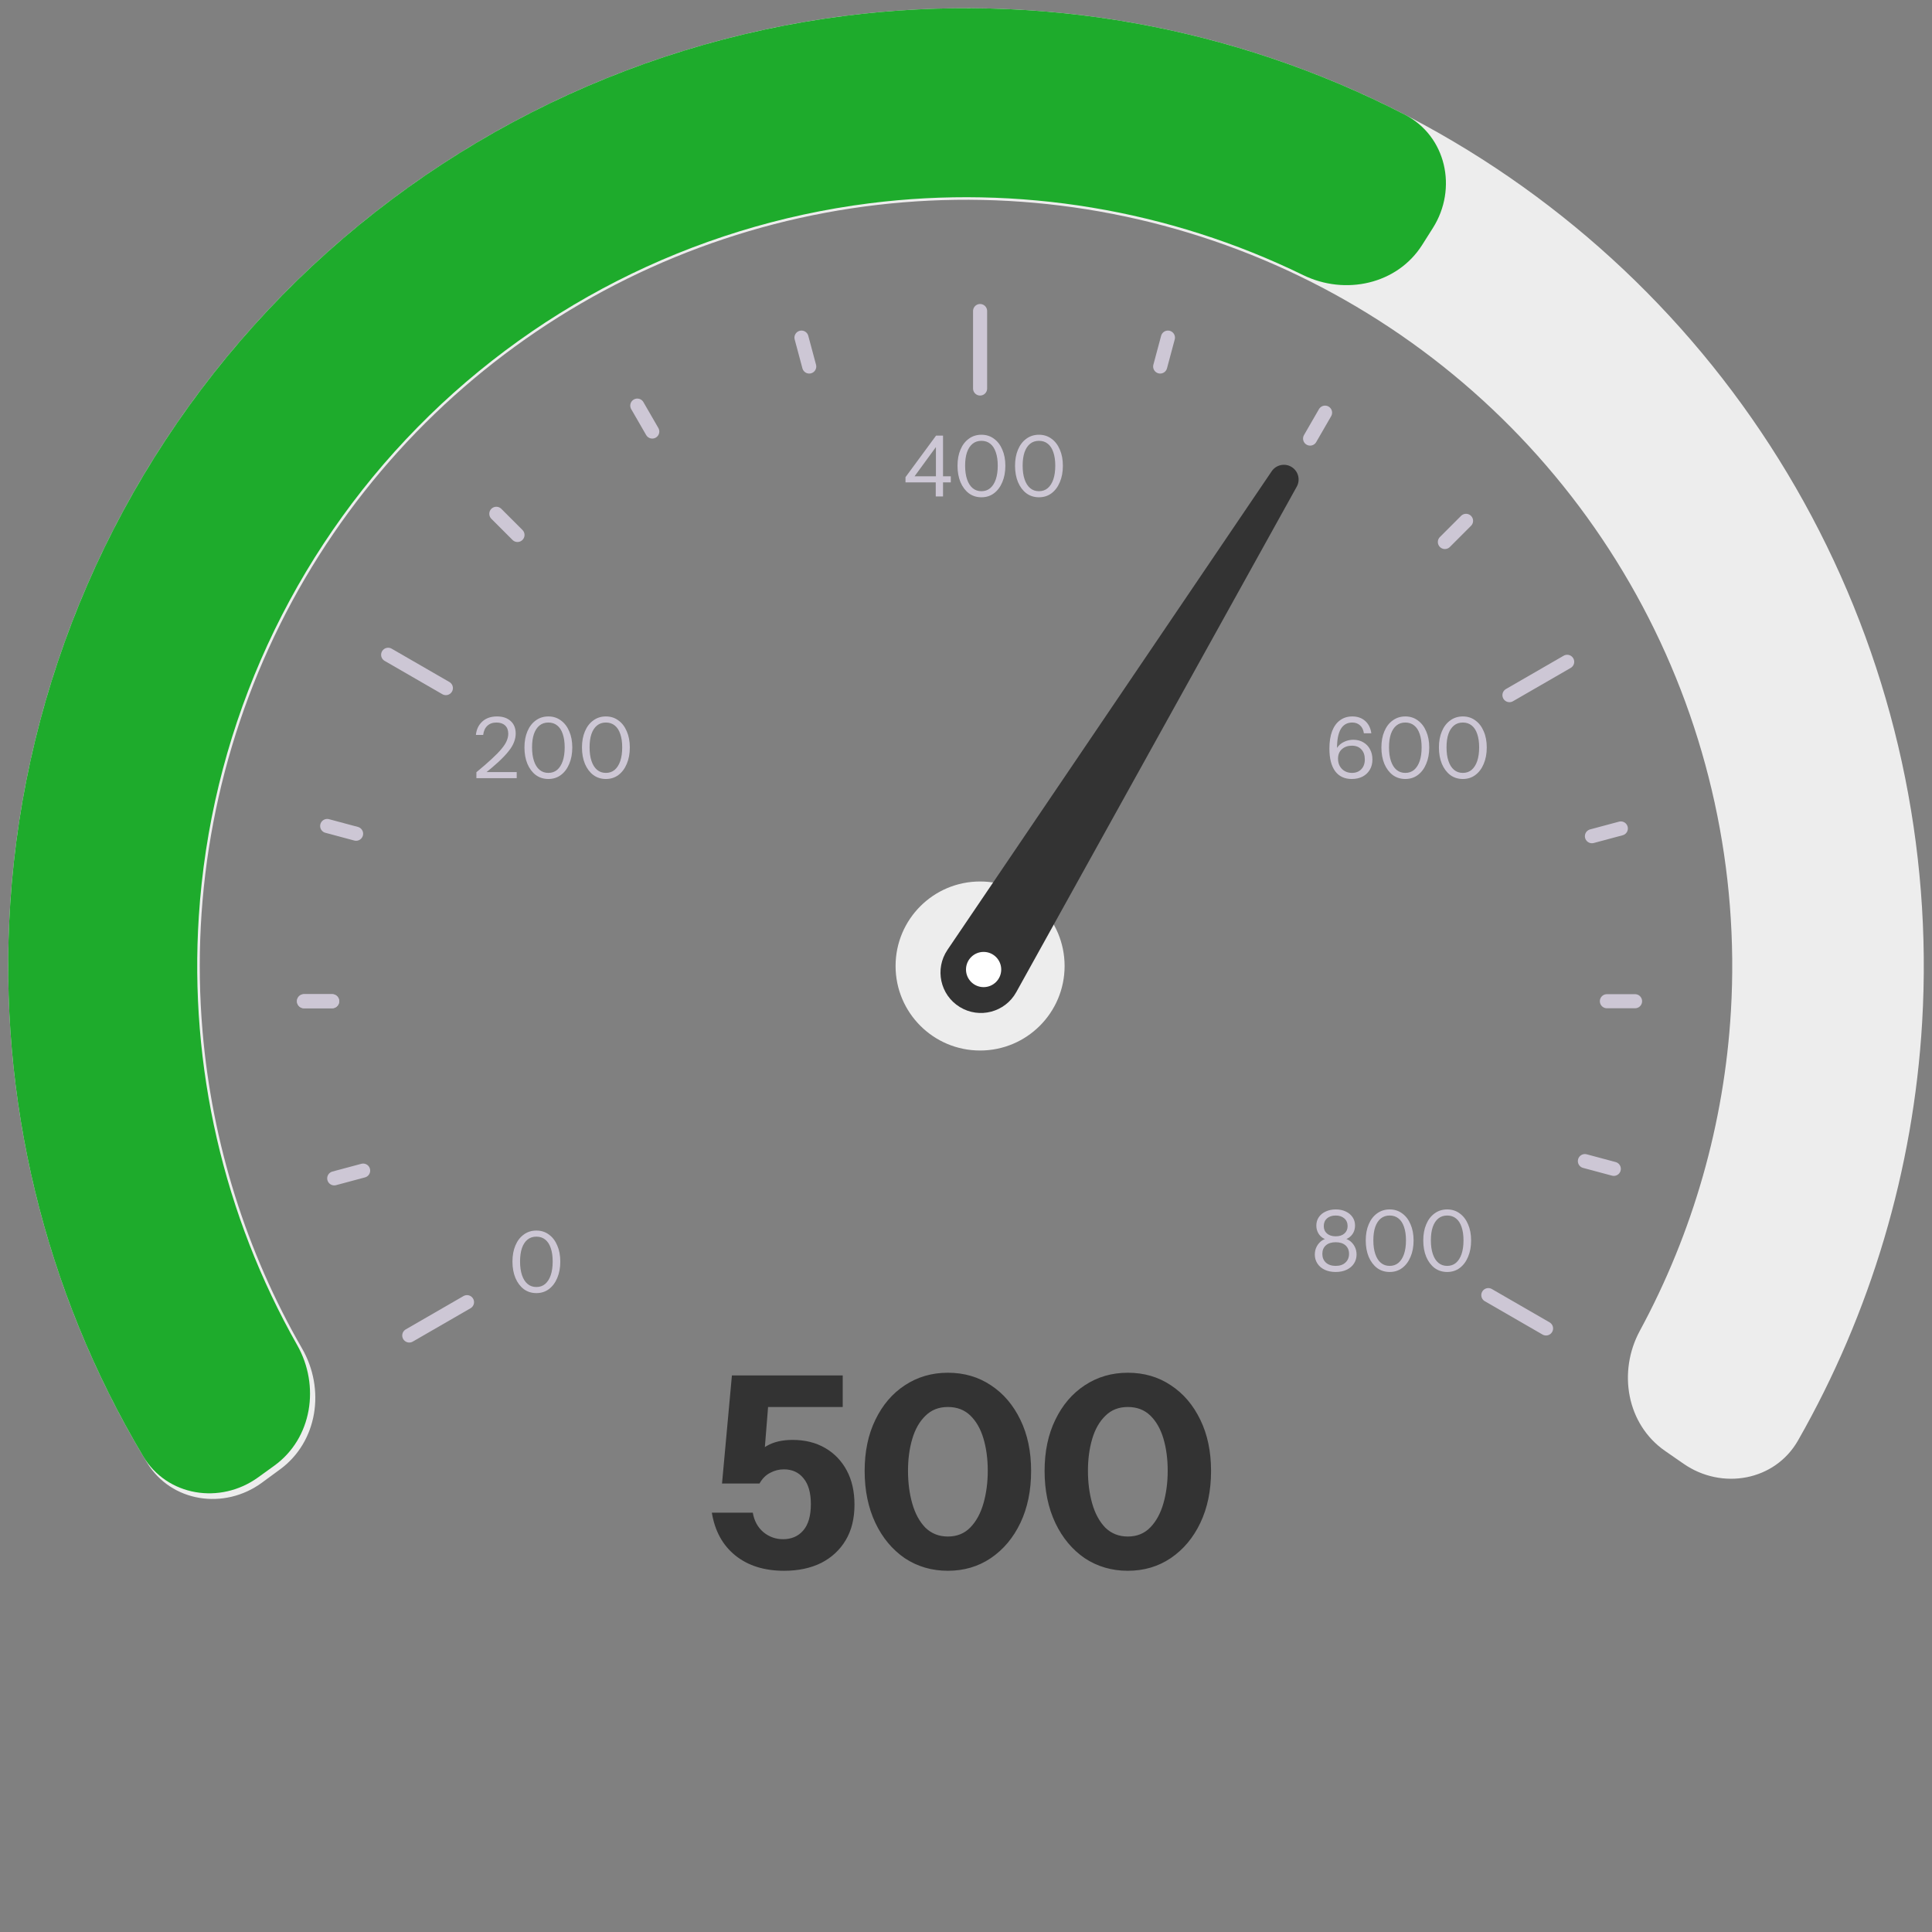 <svg width="218" height="218" viewBox="0 0 218 218" fill="none" xmlns="http://www.w3.org/2000/svg">
<rect x="0" y="0" width="218" height="218" fill="#808080" stroke="none"/>
<path d="M189.967 165.164C194.294 168.166 200.276 167.109 202.885 162.534C211.098 148.131 215.909 131.99 216.888 115.354C218.056 95.535 213.741 75.778 204.418 58.25C195.096 40.722 181.125 26.1 164.039 15.99C146.954 5.879 127.413 0.67 107.562 0.935C87.711 1.199 68.316 6.926 51.505 17.488C34.695 28.049 21.118 43.037 12.265 60.807C3.413 78.577 -0.375 98.442 1.32 118.223C2.742 134.827 7.98 150.834 16.574 165.014C19.303 169.518 25.311 170.415 29.557 167.299L31.607 165.794C35.853 162.678 36.718 156.732 34.089 152.169C27.789 141.238 23.939 129.025 22.856 116.378C21.5 100.554 24.53 84.662 31.612 70.446C38.695 56.23 49.556 44.239 63.004 35.79C76.453 27.341 91.969 22.759 107.85 22.548C123.731 22.336 139.363 26.503 153.032 34.592C166.7 42.68 177.877 54.377 185.335 68.4C192.793 82.422 196.244 98.228 195.311 114.083C194.565 126.754 191.04 139.065 185.034 150.16C182.527 154.792 183.55 160.713 187.877 163.715L189.967 165.164Z" fill="#EDEDED"/>
<path d="M161.681 25.726C164.497 21.275 163.188 15.343 158.506 12.93C139.152 2.957 117.16 -0.973 95.413 1.783C70.501 4.94 47.466 16.673 30.265 34.967C13.063 53.261 2.769 76.974 1.15 102.032C-0.263 123.908 5.012 145.616 16.157 164.321C18.853 168.845 24.854 169.787 29.123 166.703L30.952 165.382C35.221 162.298 36.13 156.358 33.533 151.777C25.236 137.139 21.34 120.335 22.433 103.407C23.733 83.294 31.996 64.26 45.803 49.577C59.61 34.893 78.099 25.475 98.094 22.941C114.923 20.809 131.934 23.664 147.055 31.045C151.787 33.355 157.66 32.083 160.475 27.632L161.681 25.726Z" fill="#1EAB2C"/>
<path d="M110.59 35.096V43.837" stroke="#CDC7D5" stroke-width="1.589" stroke-linecap="round"/>
<path d="M165.423 58.77L163.036 61.157" stroke="#CDC7D5" stroke-width="1.589" stroke-linecap="round"/>
<path d="M43.798 73.883L50.31 77.643" stroke="#CDC7D5" stroke-width="1.589" stroke-linecap="round"/>
<path d="M71.911 45.768L73.599 48.692" stroke="#CDC7D5" stroke-width="1.589" stroke-linecap="round"/>
<path d="M34.301 112.974L37.48 112.974" stroke="#CDC7D5" stroke-width="1.589" stroke-linecap="round"/>
<path d="M34.301 112.974L37.48 112.974" stroke="#CDC7D5" stroke-width="1.589" stroke-linecap="round"/>
<path d="M37.714 132.961L40.975 132.087" stroke="#CDC7D5" stroke-width="1.589" stroke-linecap="round"/>
<path d="M90.436 38.095L91.31 41.356" stroke="#CDC7D5" stroke-width="1.589" stroke-linecap="round"/>
<path d="M149.515 46.563L147.827 49.487" stroke="#CDC7D5" stroke-width="1.589" stroke-linecap="round"/>
<path d="M36.919 93.201L40.18 94.075" stroke="#CDC7D5" stroke-width="1.589" stroke-linecap="round"/>
<path d="M131.785 38.095L130.911 41.356" stroke="#CDC7D5" stroke-width="1.589" stroke-linecap="round"/>
<path d="M176.834 74.677L170.322 78.437" stroke="#CDC7D5" stroke-width="1.589" stroke-linecap="round"/>
<path d="M56.004 57.975L58.391 60.363" stroke="#CDC7D5" stroke-width="1.589" stroke-linecap="round"/>
<path d="M167.938 146.137L174.45 149.897" stroke="#CDC7D5" stroke-width="1.589" stroke-linecap="round"/>
<path d="M181.316 112.974L184.494 112.974" stroke="#CDC7D5" stroke-width="1.589" stroke-linecap="round"/>
<path d="M179.628 94.354L182.889 93.48" stroke="#CDC7D5" stroke-width="1.589" stroke-linecap="round"/>
<path d="M178.834 131.015L182.095 131.889" stroke="#CDC7D5" stroke-width="1.589" stroke-linecap="round"/>
<path d="M52.694 146.932L46.181 150.692" stroke="#CDC7D5" stroke-width="1.589" stroke-linecap="round"/>
<circle cx="110.59" cy="109" r="9.536" fill="#EDEDED"/>
<path d="M143.493 53.175C143.991 52.439 144.981 52.225 145.738 52.691C146.496 53.156 146.752 54.135 146.321 54.913L114.67 111.953C113.41 114.225 110.508 114.987 108.295 113.626C106.081 112.266 105.449 109.334 106.906 107.183L143.493 53.175Z" fill="#333333"/>
<circle cx="110.987" cy="109.397" r="1.987" fill="white"/>
<path d="M60.523 145.909C59.982 145.909 59.508 145.76 59.102 145.461C58.701 145.156 58.386 144.736 58.158 144.202C57.935 143.662 57.824 143.045 57.824 142.352C57.824 141.659 57.935 141.052 58.158 140.531C58.38 140.003 58.695 139.593 59.102 139.301C59.508 139.002 59.982 138.852 60.523 138.852C61.063 138.852 61.533 139.002 61.934 139.301C62.341 139.593 62.655 140.003 62.878 140.531C63.107 141.052 63.221 141.659 63.221 142.352C63.221 143.051 63.107 143.668 62.878 144.202C62.655 144.736 62.341 145.156 61.934 145.461C61.533 145.76 61.063 145.909 60.523 145.909ZM60.523 145.222C60.91 145.222 61.241 145.108 61.514 144.879C61.788 144.644 61.998 144.313 62.144 143.887C62.29 143.455 62.363 142.94 62.363 142.343C62.363 141.751 62.29 141.246 62.144 140.826C62.004 140.407 61.797 140.089 61.524 139.873C61.251 139.65 60.917 139.539 60.523 139.539C60.128 139.539 59.795 139.65 59.521 139.873C59.248 140.095 59.038 140.416 58.892 140.836C58.752 141.249 58.682 141.751 58.682 142.343C58.682 142.94 58.755 143.455 58.901 143.887C59.048 144.32 59.257 144.65 59.531 144.879C59.804 145.108 60.135 145.222 60.523 145.222Z" fill="#CDC7D5"/>
<path d="M53.755 87.803V87.135C54.442 86.569 55.014 86.073 55.472 85.647C55.936 85.222 56.304 84.843 56.578 84.513C56.858 84.182 57.055 83.88 57.169 83.607C57.29 83.327 57.35 83.054 57.35 82.787C57.35 82.393 57.233 82.084 56.998 81.862C56.762 81.639 56.438 81.528 56.025 81.528C55.599 81.528 55.256 81.649 54.995 81.89C54.734 82.132 54.575 82.478 54.518 82.93H53.698C53.762 82.307 54 81.805 54.413 81.423C54.833 81.035 55.389 80.841 56.082 80.841C56.724 80.841 57.236 81.013 57.617 81.356C57.999 81.7 58.19 82.17 58.19 82.768C58.19 83.092 58.126 83.416 57.999 83.74C57.878 84.064 57.675 84.405 57.388 84.761C57.109 85.117 56.737 85.511 56.273 85.943C55.815 86.369 55.246 86.852 54.566 87.393L54.385 87.116H58.304V87.803H53.755ZM61.876 87.898C61.336 87.898 60.862 87.749 60.455 87.45C60.055 87.145 59.74 86.725 59.511 86.191C59.289 85.651 59.177 85.034 59.177 84.341C59.177 83.648 59.289 83.041 59.511 82.52C59.734 81.992 60.048 81.582 60.455 81.29C60.862 80.991 61.336 80.841 61.876 80.841C62.416 80.841 62.887 80.991 63.287 81.29C63.694 81.582 64.009 81.992 64.231 82.52C64.46 83.041 64.575 83.648 64.575 84.341C64.575 85.04 64.46 85.657 64.231 86.191C64.009 86.725 63.694 87.145 63.287 87.45C62.887 87.749 62.416 87.898 61.876 87.898ZM61.876 87.211C62.264 87.211 62.594 87.097 62.868 86.868C63.141 86.633 63.351 86.302 63.497 85.876C63.643 85.444 63.717 84.929 63.717 84.332C63.717 83.74 63.643 83.235 63.497 82.815C63.357 82.396 63.151 82.078 62.877 81.862C62.604 81.639 62.27 81.528 61.876 81.528C61.482 81.528 61.148 81.639 60.875 81.862C60.601 82.084 60.392 82.405 60.245 82.825C60.105 83.238 60.036 83.74 60.036 84.332C60.036 84.929 60.109 85.444 60.255 85.876C60.401 86.309 60.611 86.639 60.884 86.868C61.158 87.097 61.488 87.211 61.876 87.211ZM68.367 87.898C67.826 87.898 67.353 87.749 66.946 87.45C66.546 87.145 66.231 86.725 66.002 86.191C65.779 85.651 65.668 85.034 65.668 84.341C65.668 83.648 65.779 83.041 66.002 82.52C66.225 81.992 66.539 81.582 66.946 81.29C67.353 80.991 67.826 80.841 68.367 80.841C68.907 80.841 69.378 80.991 69.778 81.29C70.185 81.582 70.5 81.992 70.722 82.52C70.951 83.041 71.066 83.648 71.066 84.341C71.066 85.04 70.951 85.657 70.722 86.191C70.5 86.725 70.185 87.145 69.778 87.45C69.378 87.749 68.907 87.898 68.367 87.898ZM68.367 87.211C68.755 87.211 69.085 87.097 69.359 86.868C69.632 86.633 69.842 86.302 69.988 85.876C70.134 85.444 70.207 84.929 70.207 84.332C70.207 83.74 70.134 83.235 69.988 82.815C69.848 82.396 69.641 82.078 69.368 81.862C69.095 81.639 68.761 81.528 68.367 81.528C67.973 81.528 67.639 81.639 67.366 81.862C67.092 82.084 66.882 82.405 66.736 82.825C66.596 83.238 66.526 83.74 66.526 84.332C66.526 84.929 66.6 85.444 66.746 85.876C66.892 86.309 67.102 86.639 67.375 86.868C67.648 87.097 67.979 87.211 68.367 87.211Z" fill="#CDC7D5"/>
<path d="M105.587 56.016V54.204L105.606 54.013V50.094H105.863L102.964 54.061L102.707 53.746H107.284V54.433H102.173V53.842L105.625 49.15H106.407V56.016H105.587ZM110.742 56.111C110.201 56.111 109.728 55.962 109.321 55.663C108.92 55.358 108.606 54.938 108.377 54.404C108.154 53.864 108.043 53.247 108.043 52.554C108.043 51.861 108.154 51.254 108.377 50.733C108.599 50.205 108.914 49.795 109.321 49.503C109.728 49.204 110.201 49.055 110.742 49.055C111.282 49.055 111.753 49.204 112.153 49.503C112.56 49.795 112.875 50.205 113.097 50.733C113.326 51.254 113.44 51.861 113.44 52.554C113.44 53.254 113.326 53.87 113.097 54.404C112.875 54.938 112.56 55.358 112.153 55.663C111.753 55.962 111.282 56.111 110.742 56.111ZM110.742 55.425C111.13 55.425 111.46 55.31 111.734 55.081C112.007 54.846 112.217 54.516 112.363 54.09C112.509 53.657 112.582 53.142 112.582 52.545C112.582 51.953 112.509 51.448 112.363 51.029C112.223 50.609 112.016 50.291 111.743 50.075C111.47 49.852 111.136 49.741 110.742 49.741C110.348 49.741 110.014 49.852 109.74 50.075C109.467 50.297 109.257 50.618 109.111 51.038C108.971 51.451 108.901 51.953 108.901 52.545C108.901 53.142 108.974 53.657 109.121 54.09C109.267 54.522 109.477 54.852 109.75 55.081C110.023 55.31 110.354 55.425 110.742 55.425ZM117.233 56.111C116.692 56.111 116.219 55.962 115.812 55.663C115.411 55.358 115.097 54.938 114.868 54.404C114.645 53.864 114.534 53.247 114.534 52.554C114.534 51.861 114.645 51.254 114.868 50.733C115.09 50.205 115.405 49.795 115.812 49.503C116.219 49.204 116.692 49.055 117.233 49.055C117.773 49.055 118.243 49.204 118.644 49.503C119.051 49.795 119.366 50.205 119.588 50.733C119.817 51.254 119.931 51.861 119.931 52.554C119.931 53.254 119.817 53.87 119.588 54.404C119.366 54.938 119.051 55.358 118.644 55.663C118.243 55.962 117.773 56.111 117.233 56.111ZM117.233 55.425C117.62 55.425 117.951 55.31 118.224 55.081C118.498 54.846 118.708 54.516 118.854 54.09C119 53.657 119.073 53.142 119.073 52.545C119.073 51.953 119 51.448 118.854 51.029C118.714 50.609 118.507 50.291 118.234 50.075C117.961 49.852 117.627 49.741 117.233 49.741C116.838 49.741 116.505 49.852 116.231 50.075C115.958 50.297 115.748 50.618 115.602 51.038C115.462 51.451 115.392 51.953 115.392 52.545C115.392 53.142 115.465 53.657 115.611 54.09C115.758 54.522 115.968 54.852 116.241 55.081C116.514 55.31 116.845 55.425 117.233 55.425Z" fill="#CDC7D5"/>
<path d="M152.523 87.898C151.715 87.898 151.092 87.606 150.654 87.021C150.222 86.43 150.005 85.578 150.005 84.465C150.005 83.696 150.107 83.041 150.311 82.501C150.52 81.96 150.819 81.55 151.207 81.27C151.595 80.984 152.056 80.841 152.59 80.841C153.175 80.841 153.658 81.01 154.039 81.347C154.421 81.684 154.653 82.148 154.735 82.739H153.896C153.839 82.345 153.693 82.046 153.457 81.843C153.229 81.633 152.936 81.528 152.58 81.528C152.014 81.528 151.585 81.769 151.293 82.253C151.007 82.736 150.864 83.461 150.864 84.427V85.047L150.644 84.961C150.701 84.662 150.829 84.401 151.026 84.179C151.223 83.957 151.468 83.785 151.76 83.664C152.052 83.537 152.367 83.473 152.704 83.473C153.136 83.473 153.511 83.569 153.829 83.759C154.154 83.944 154.405 84.204 154.583 84.541C154.767 84.872 154.859 85.26 154.859 85.705C154.859 86.143 154.761 86.528 154.564 86.859C154.367 87.189 154.093 87.447 153.743 87.631C153.394 87.809 152.987 87.898 152.523 87.898ZM152.551 87.211C152.984 87.211 153.333 87.075 153.6 86.801C153.867 86.528 154.001 86.159 154.001 85.695C154.001 85.212 153.871 84.834 153.61 84.56C153.356 84.281 152.997 84.141 152.532 84.141C152.087 84.141 151.715 84.271 151.417 84.532C151.124 84.793 150.978 85.152 150.978 85.609C150.978 85.927 151.045 86.207 151.178 86.449C151.318 86.69 151.506 86.878 151.741 87.011C151.983 87.145 152.253 87.211 152.551 87.211ZM158.571 87.898C158.031 87.898 157.557 87.749 157.15 87.45C156.75 87.145 156.435 86.725 156.206 86.191C155.984 85.651 155.872 85.034 155.872 84.341C155.872 83.648 155.984 83.041 156.206 82.52C156.429 81.992 156.743 81.582 157.15 81.29C157.557 80.991 158.031 80.841 158.571 80.841C159.111 80.841 159.582 80.991 159.982 81.29C160.389 81.582 160.704 81.992 160.926 82.52C161.155 83.041 161.27 83.648 161.27 84.341C161.27 85.04 161.155 85.657 160.926 86.191C160.704 86.725 160.389 87.145 159.982 87.45C159.582 87.749 159.111 87.898 158.571 87.898ZM158.571 87.211C158.959 87.211 159.289 87.097 159.563 86.868C159.836 86.633 160.046 86.302 160.192 85.876C160.338 85.444 160.411 84.929 160.411 84.332C160.411 83.74 160.338 83.235 160.192 82.815C160.052 82.396 159.846 82.078 159.572 81.862C159.299 81.639 158.965 81.528 158.571 81.528C158.177 81.528 157.843 81.639 157.57 81.862C157.296 82.084 157.087 82.405 156.94 82.825C156.8 83.238 156.731 83.74 156.731 84.332C156.731 84.929 156.804 85.444 156.95 85.876C157.096 86.309 157.306 86.639 157.579 86.868C157.853 87.097 158.183 87.211 158.571 87.211ZM165.062 87.898C164.521 87.898 164.048 87.749 163.641 87.45C163.24 87.145 162.926 86.725 162.697 86.191C162.474 85.651 162.363 85.034 162.363 84.341C162.363 83.648 162.474 83.041 162.697 82.52C162.919 81.992 163.234 81.582 163.641 81.29C164.048 80.991 164.521 80.841 165.062 80.841C165.602 80.841 166.073 80.991 166.473 81.29C166.88 81.582 167.195 81.992 167.417 82.52C167.646 83.041 167.76 83.648 167.76 84.341C167.76 85.04 167.646 85.657 167.417 86.191C167.195 86.725 166.88 87.145 166.473 87.45C166.073 87.749 165.602 87.898 165.062 87.898ZM165.062 87.211C165.45 87.211 165.78 87.097 166.054 86.868C166.327 86.633 166.537 86.302 166.683 85.876C166.829 85.444 166.902 84.929 166.902 84.332C166.902 83.74 166.829 83.235 166.683 82.815C166.543 82.396 166.336 82.078 166.063 81.862C165.79 81.639 165.456 81.528 165.062 81.528C164.668 81.528 164.334 81.639 164.061 81.862C163.787 82.084 163.577 82.405 163.431 82.825C163.291 83.238 163.221 83.74 163.221 84.332C163.221 84.929 163.294 85.444 163.441 85.876C163.587 86.309 163.797 86.639 164.07 86.868C164.343 87.097 164.674 87.211 165.062 87.211Z" fill="#CDC7D5"/>
<path d="M150.714 143.525C150.231 143.525 149.812 143.439 149.456 143.267C149.106 143.096 148.836 142.861 148.645 142.562C148.454 142.263 148.359 141.929 148.359 141.561C148.359 141.217 148.435 140.906 148.588 140.626C148.74 140.346 148.944 140.124 149.198 139.958C149.459 139.793 149.745 139.711 150.056 139.711L150.076 139.911C149.783 139.911 149.519 139.841 149.284 139.701C149.049 139.555 148.864 139.358 148.731 139.11C148.597 138.862 148.531 138.588 148.531 138.29C148.531 137.934 148.623 137.619 148.807 137.346C148.992 137.072 149.249 136.859 149.58 136.707C149.91 136.548 150.292 136.468 150.724 136.468C151.156 136.468 151.535 136.548 151.859 136.707C152.183 136.859 152.437 137.072 152.622 137.346C152.806 137.619 152.898 137.93 152.898 138.28C152.898 138.585 152.831 138.862 152.698 139.11C152.564 139.351 152.38 139.545 152.145 139.691C151.91 139.838 151.643 139.911 151.344 139.911L151.372 139.711C151.69 139.711 151.976 139.793 152.231 139.958C152.485 140.124 152.688 140.346 152.841 140.626C152.994 140.906 153.07 141.217 153.07 141.561C153.07 141.929 152.974 142.263 152.784 142.562C152.593 142.861 152.32 143.096 151.964 143.267C151.614 143.439 151.198 143.525 150.714 143.525ZM150.714 142.838C151.179 142.838 151.544 142.714 151.811 142.466C152.084 142.218 152.221 141.891 152.221 141.484C152.221 141.077 152.088 140.756 151.821 140.521C151.554 140.286 151.185 140.168 150.714 140.168C150.244 140.168 149.875 140.286 149.608 140.521C149.341 140.756 149.208 141.077 149.208 141.484C149.208 141.891 149.341 142.218 149.608 142.466C149.882 142.714 150.25 142.838 150.714 142.838ZM150.714 139.501C151.134 139.501 151.461 139.396 151.697 139.186C151.938 138.976 152.059 138.697 152.059 138.347C152.059 137.984 151.935 137.695 151.687 137.479C151.439 137.263 151.115 137.155 150.714 137.155C150.308 137.155 149.98 137.263 149.732 137.479C149.491 137.695 149.37 137.984 149.37 138.347C149.37 138.697 149.491 138.976 149.732 139.186C149.974 139.396 150.301 139.501 150.714 139.501ZM156.805 143.525C156.265 143.525 155.791 143.376 155.384 143.077C154.984 142.772 154.669 142.352 154.44 141.818C154.217 141.278 154.106 140.661 154.106 139.968C154.106 139.275 154.217 138.668 154.44 138.147C154.662 137.619 154.977 137.209 155.384 136.916C155.791 136.618 156.265 136.468 156.805 136.468C157.345 136.468 157.816 136.618 158.216 136.916C158.623 137.209 158.938 137.619 159.16 138.147C159.389 138.668 159.504 139.275 159.504 139.968C159.504 140.667 159.389 141.284 159.16 141.818C158.938 142.352 158.623 142.772 158.216 143.077C157.816 143.376 157.345 143.525 156.805 143.525ZM156.805 142.838C157.193 142.838 157.523 142.724 157.797 142.495C158.07 142.26 158.28 141.929 158.426 141.503C158.572 141.071 158.645 140.556 158.645 139.958C158.645 139.367 158.572 138.862 158.426 138.442C158.286 138.023 158.08 137.705 157.806 137.489C157.533 137.266 157.199 137.155 156.805 137.155C156.411 137.155 156.077 137.266 155.804 137.489C155.53 137.711 155.32 138.032 155.174 138.452C155.034 138.865 154.964 139.367 154.964 139.958C154.964 140.556 155.038 141.071 155.184 141.503C155.33 141.936 155.54 142.266 155.813 142.495C156.087 142.724 156.417 142.838 156.805 142.838ZM163.296 143.525C162.755 143.525 162.282 143.376 161.875 143.077C161.474 142.772 161.16 142.352 160.931 141.818C160.708 141.278 160.597 140.661 160.597 139.968C160.597 139.275 160.708 138.668 160.931 138.147C161.153 137.619 161.468 137.209 161.875 136.916C162.282 136.618 162.755 136.468 163.296 136.468C163.836 136.468 164.307 136.618 164.707 136.916C165.114 137.209 165.429 137.619 165.651 138.147C165.88 138.668 165.994 139.275 165.994 139.968C165.994 140.667 165.88 141.284 165.651 141.818C165.429 142.352 165.114 142.772 164.707 143.077C164.307 143.376 163.836 143.525 163.296 143.525ZM163.296 142.838C163.684 142.838 164.014 142.724 164.287 142.495C164.561 142.26 164.771 141.929 164.917 141.503C165.063 141.071 165.136 140.556 165.136 139.958C165.136 139.367 165.063 138.862 164.917 138.442C164.777 138.023 164.57 137.705 164.297 137.489C164.024 137.266 163.69 137.155 163.296 137.155C162.902 137.155 162.568 137.266 162.294 137.489C162.021 137.711 161.811 138.032 161.665 138.452C161.525 138.865 161.455 139.367 161.455 139.958C161.455 140.556 161.528 141.071 161.675 141.503C161.821 141.936 162.031 142.266 162.304 142.495C162.577 142.724 162.908 142.838 163.296 142.838Z" fill="#CDC7D5"/>
<path d="M88.475 177.241C86.241 177.241 84.409 176.667 82.98 175.52C81.55 174.372 80.664 172.762 80.322 170.688H84.942C85.103 171.614 85.506 172.349 86.15 172.892C86.794 173.416 87.529 173.678 88.355 173.678C89.301 173.678 90.056 173.355 90.62 172.711C91.203 172.047 91.495 171.05 91.495 169.722C91.495 168.453 91.223 167.487 90.68 166.823C90.136 166.138 89.391 165.796 88.445 165.796C87.902 165.796 87.388 165.927 86.905 166.189C86.422 166.43 86.019 166.833 85.697 167.397H81.47L82.587 155.197H95.089V158.76H84.218L86.694 158.428L86.15 165.222L84.64 165.011C85.164 164.186 85.798 163.561 86.543 163.139C87.308 162.696 88.274 162.474 89.442 162.474C90.831 162.474 92.049 162.776 93.096 163.38C94.142 163.984 94.958 164.83 95.542 165.917C96.126 167.004 96.417 168.292 96.417 169.782C96.417 171.352 96.085 172.691 95.421 173.798C94.757 174.906 93.831 175.761 92.643 176.365C91.455 176.949 90.066 177.241 88.475 177.241ZM106.955 177.241C105.143 177.241 103.523 176.768 102.093 175.822C100.684 174.855 99.577 173.527 98.772 171.836C97.966 170.124 97.564 168.172 97.564 165.977C97.564 163.783 97.966 161.86 98.772 160.21C99.577 158.539 100.684 157.24 102.093 156.314C103.523 155.368 105.143 154.895 106.955 154.895C108.787 154.895 110.408 155.368 111.817 156.314C113.226 157.24 114.333 158.539 115.139 160.21C115.944 161.86 116.347 163.783 116.347 165.977C116.347 168.192 115.944 170.144 115.139 171.836C114.333 173.527 113.216 174.855 111.787 175.822C110.377 176.768 108.767 177.241 106.955 177.241ZM106.955 173.376C107.982 173.376 108.827 173.033 109.492 172.349C110.156 171.664 110.649 170.758 110.971 169.631C111.293 168.504 111.455 167.276 111.455 165.947C111.455 164.618 111.293 163.41 110.971 162.323C110.649 161.236 110.156 160.371 109.492 159.726C108.827 159.082 107.982 158.76 106.955 158.76C105.928 158.76 105.083 159.092 104.419 159.757C103.754 160.401 103.261 161.266 102.939 162.354C102.617 163.441 102.456 164.638 102.456 165.947C102.456 167.296 102.617 168.534 102.939 169.661C103.261 170.789 103.754 171.695 104.419 172.379C105.103 173.043 105.949 173.376 106.955 173.376ZM127.259 177.241C125.447 177.241 123.827 176.768 122.398 175.822C120.988 174.855 119.881 173.527 119.076 171.836C118.271 170.124 117.868 168.172 117.868 165.977C117.868 163.783 118.271 161.86 119.076 160.21C119.881 158.539 120.988 157.24 122.398 156.314C123.827 155.368 125.447 154.895 127.259 154.895C129.091 154.895 130.712 155.368 132.121 156.314C133.53 157.24 134.638 158.539 135.443 160.21C136.248 161.86 136.651 163.783 136.651 165.977C136.651 168.192 136.248 170.144 135.443 171.836C134.638 173.527 133.52 174.855 132.091 175.822C130.682 176.768 129.071 177.241 127.259 177.241ZM127.259 173.376C128.286 173.376 129.132 173.033 129.796 172.349C130.46 171.664 130.953 170.758 131.276 169.631C131.598 168.504 131.759 167.276 131.759 165.947C131.759 164.618 131.598 163.41 131.276 162.323C130.953 161.236 130.46 160.371 129.796 159.726C129.132 159.082 128.286 158.76 127.259 158.76C126.233 158.76 125.387 159.092 124.723 159.757C124.058 160.401 123.565 161.266 123.243 162.354C122.921 163.441 122.76 164.638 122.76 165.947C122.76 167.296 122.921 168.534 123.243 169.661C123.565 170.789 124.058 171.695 124.723 172.379C125.407 173.043 126.253 173.376 127.259 173.376Z" fill="#333333"/>
</svg>
